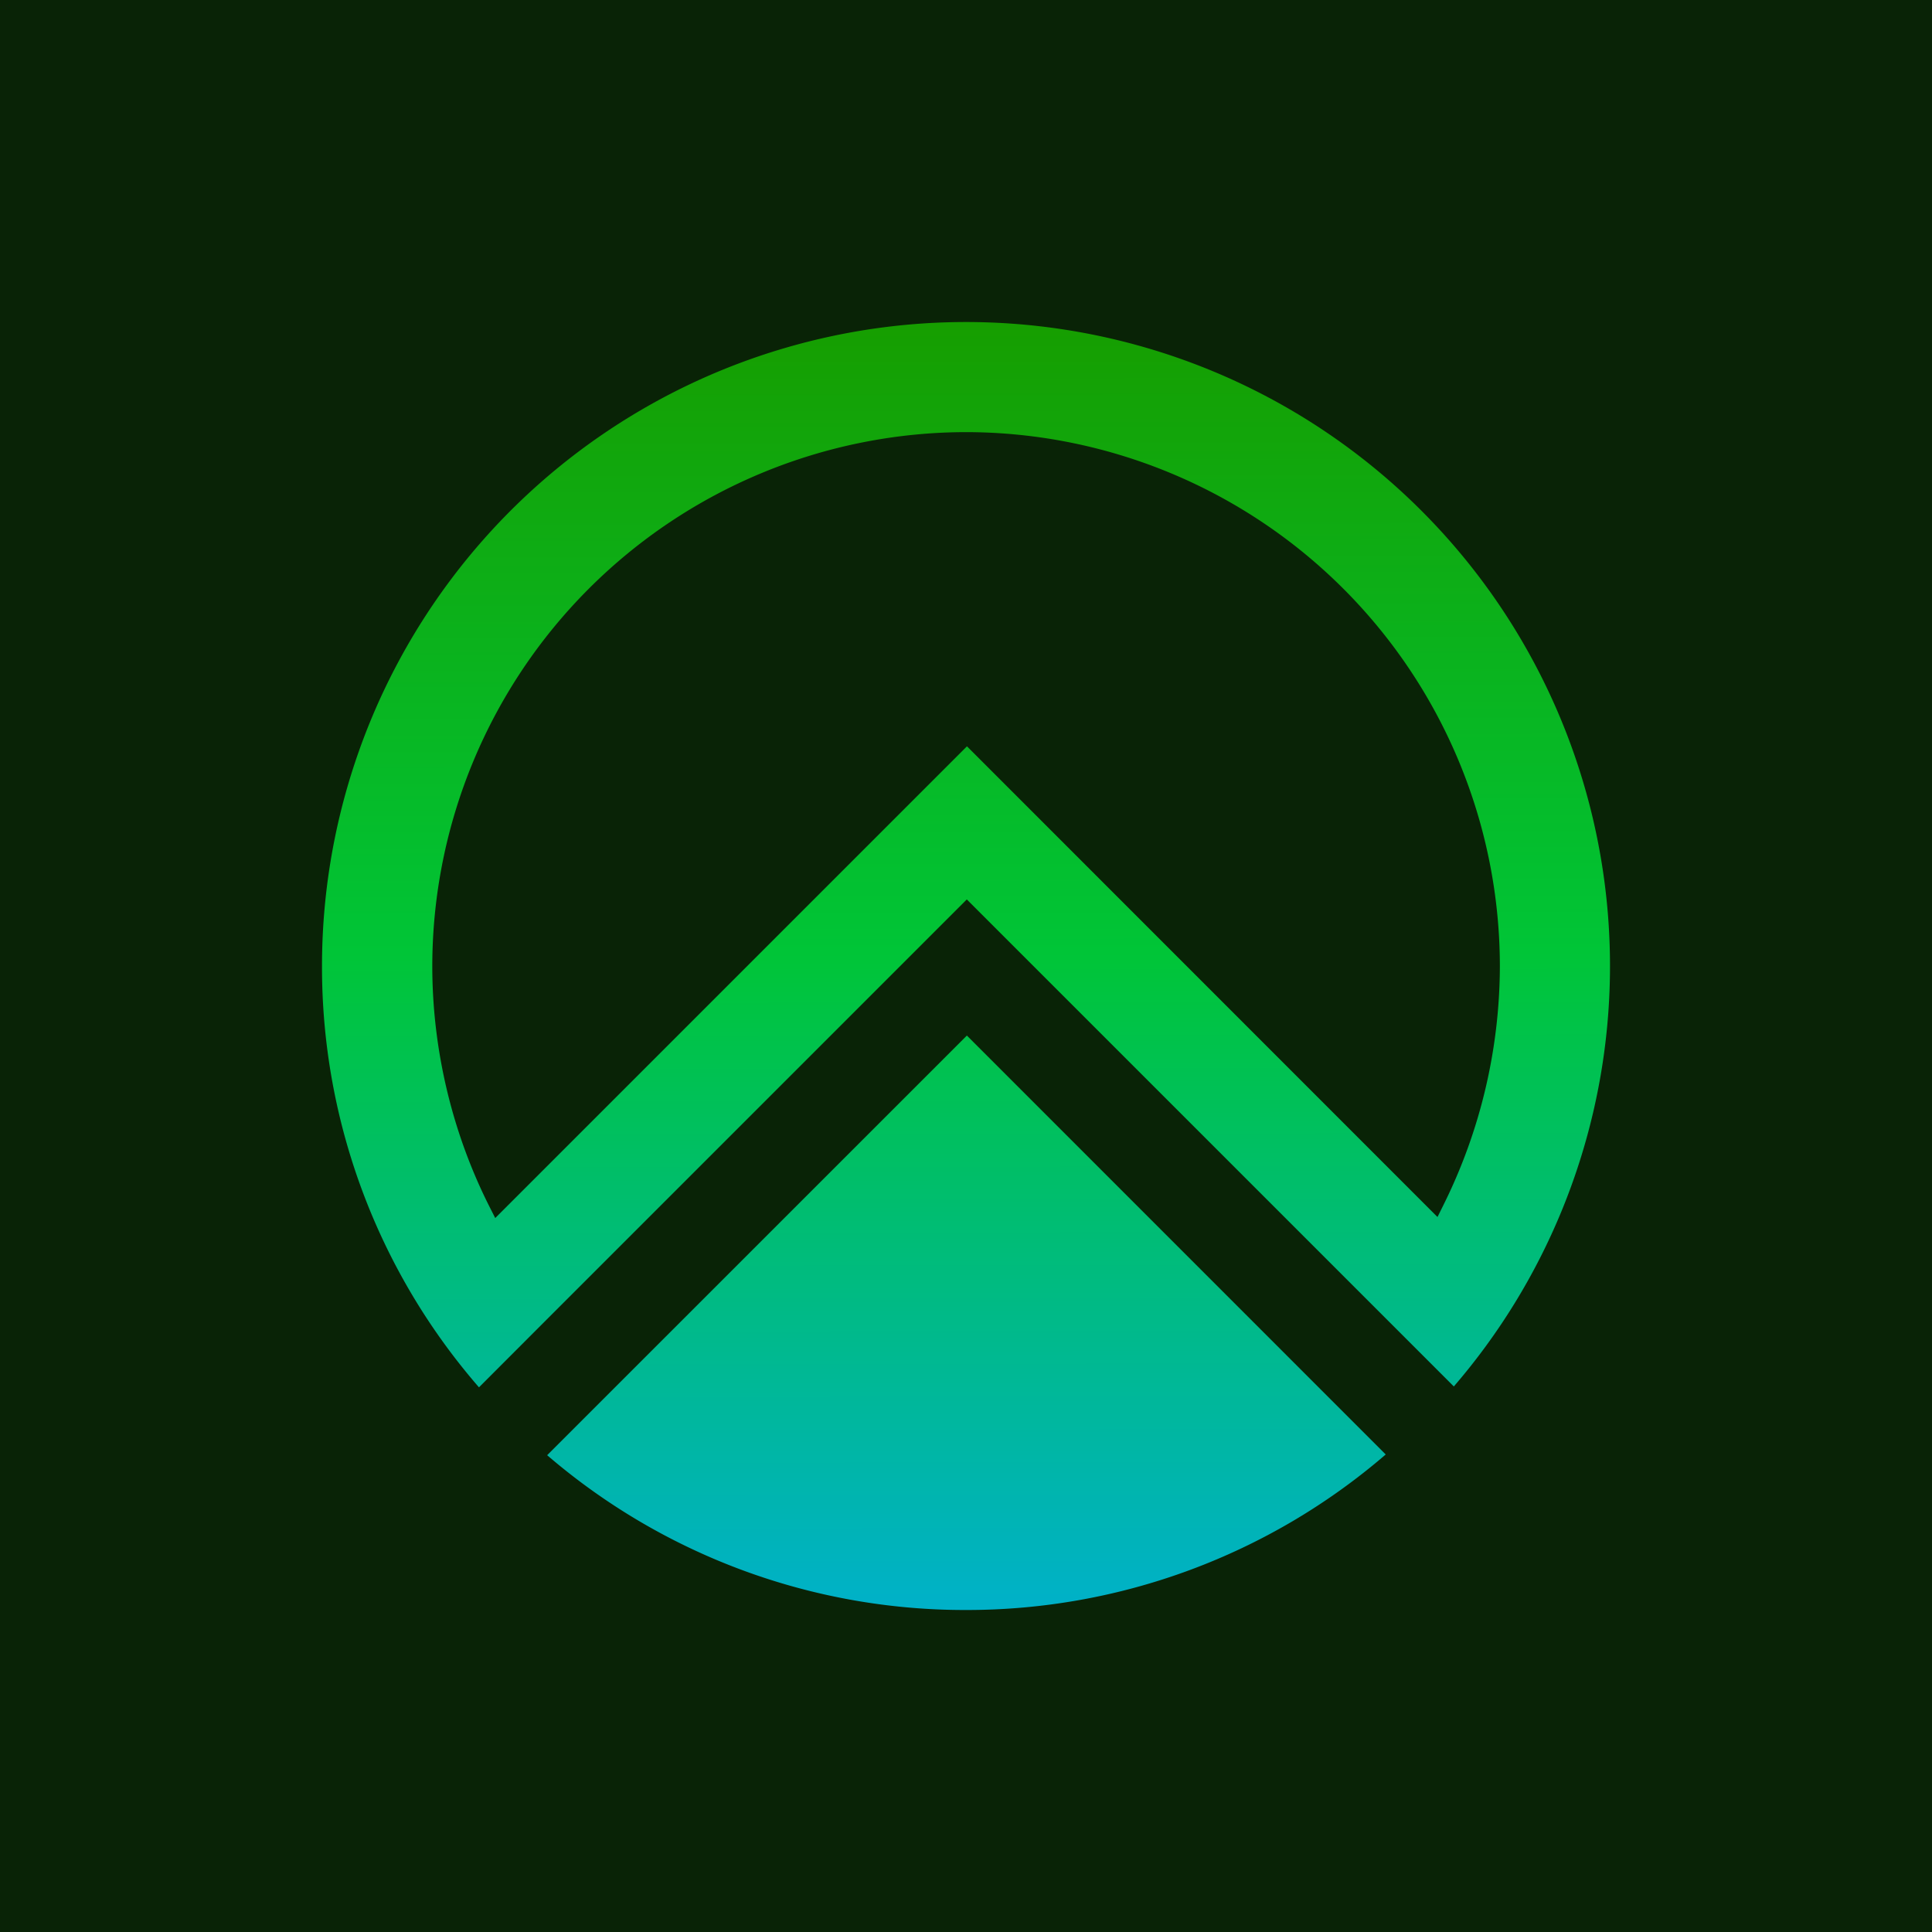 <svg xmlns="http://www.w3.org/2000/svg" width="24" height="24" fill="none" viewBox="0 0 24 24">
    <g clip-path="url(#zircuit__a)">
        <path fill="#092306" d="M0 0h24v24H0z"/>
        <path fill="url(#zircuit__b)" fill-rule="evenodd" d="M4 12a8 8 0 1 1 14.06 5.223l-6.05-6.05-5.202 5.202-.858.859A7.96 7.96 0 0 1 4 12m13.857 3.118.073-.147a6.7 6.7 0 0 0 .702-2.97A6.64 6.64 0 0 0 12 5.368 6.64 6.64 0 0 0 5.37 12c0 1.034.245 2.066.708 2.985l.074.146 5.86-5.86zM12 20a7.97 7.97 0 0 0 5.214-1.932l-5.203-5.204-5.214 5.213A7.96 7.96 0 0 0 12 20" clip-rule="evenodd"/>
    </g>
    <defs>
        <linearGradient id="zircuit__b" x1="12" x2="12.024" y1="4" y2="20" gradientUnits="userSpaceOnUse">
            <stop stop-color="#169E00"/>
            <stop offset=".49" stop-color="#00C537"/>
            <stop offset="1" stop-color="#00B1C9"/>
        </linearGradient>
        <clipPath id="zircuit__a">
            <path fill="#fff" d="M0 0h24v24H0z"/>
        </clipPath>
    </defs>
</svg>
